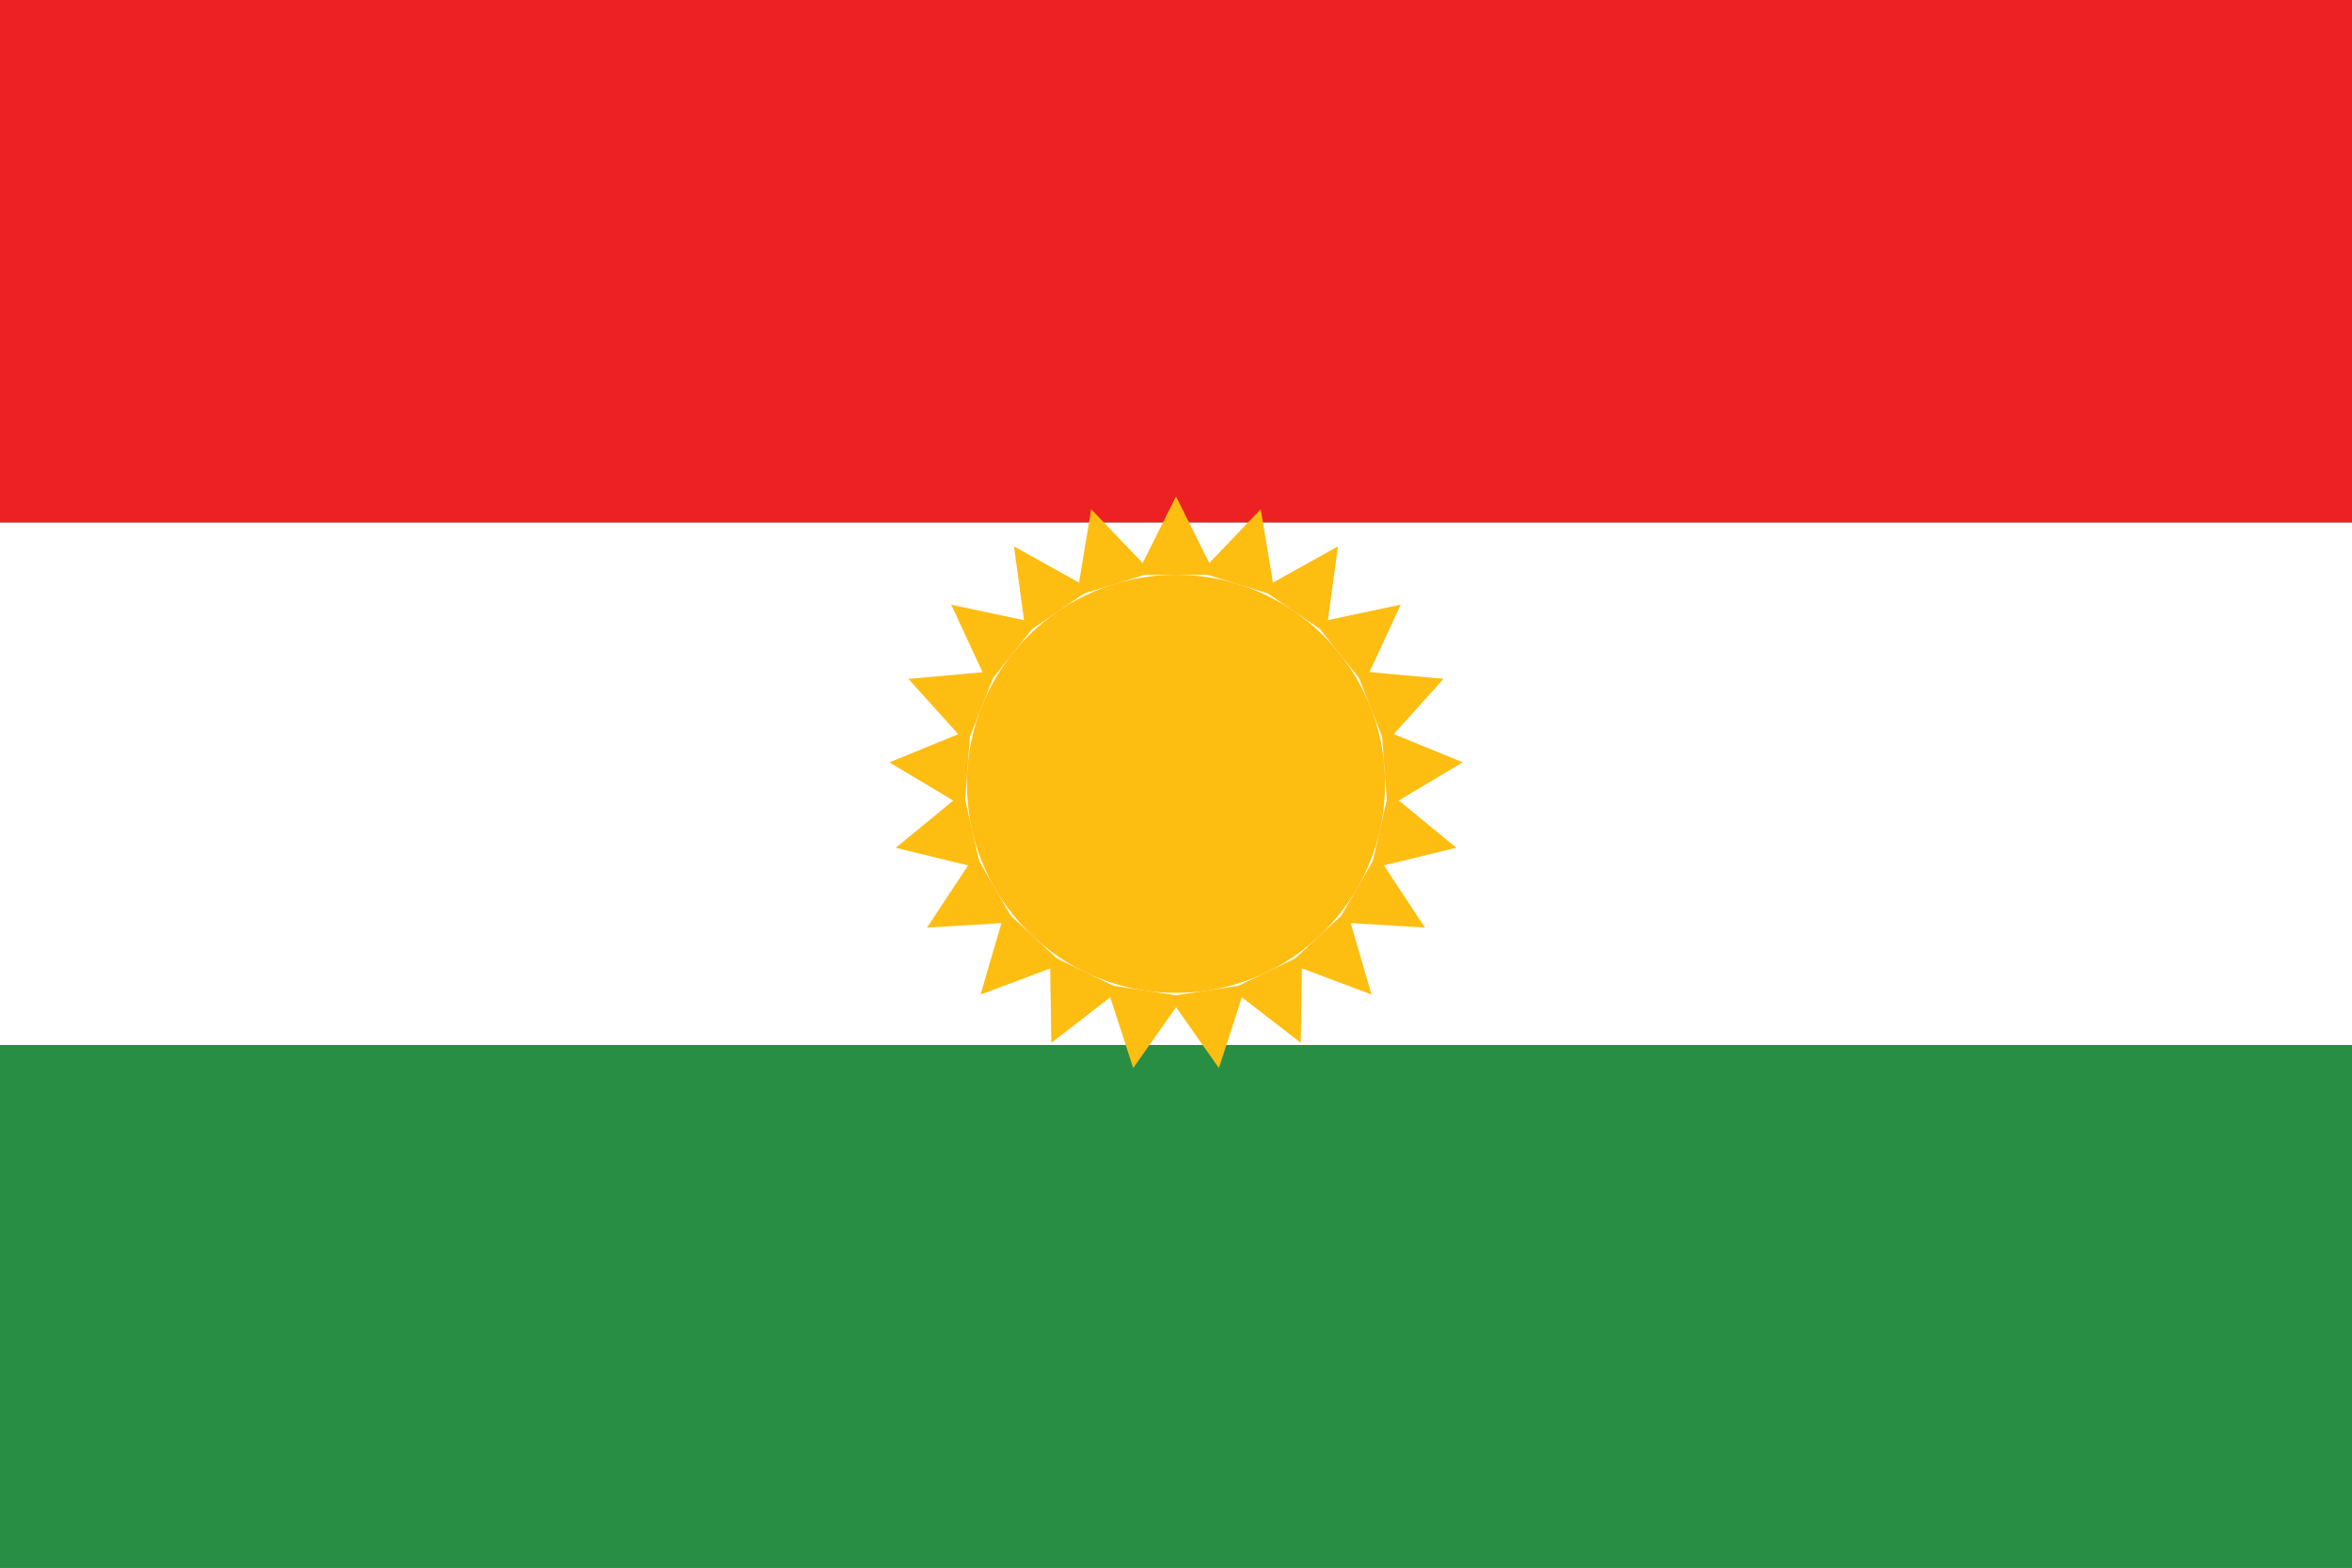 <svg xmlns="http://www.w3.org/2000/svg" viewBox="0 0 900 600" width="900" height="600">
  <rect x="0" y="0" width="900" height="600" fill="#333333" stroke="none"/>
  <!-- The three horizontal stripes of the flag -->
  <rect y="0" width="900" height="200" fill="#ED2024"/>
  <rect y="200" width="900" height="200" fill="#FFFFFF"/>
  <rect y="400" width="900" height="200" fill="#278E43"/>

  <!-- The central sun emblem -->
  <g transform="translate(450,300)">
    <!-- Central sun disk -->
    <circle r="80" fill="#FEBD11"/>
    <!-- The 21 rays of the sun -->
    <g>
      <polygon points="0,-110 15,-80 -15,-80" fill="#FEBD11" transform="rotate(0)"/>
      <polygon points="0,-110 15,-80 -15,-80" fill="#FEBD11" transform="rotate(17.14)"/>
      <polygon points="0,-110 15,-80 -15,-80" fill="#FEBD11" transform="rotate(34.28)"/>
      <polygon points="0,-110 15,-80 -15,-80" fill="#FEBD11" transform="rotate(51.42)"/>
      <polygon points="0,-110 15,-80 -15,-80" fill="#FEBD11" transform="rotate(68.56)"/>
      <polygon points="0,-110 15,-80 -15,-80" fill="#FEBD11" transform="rotate(85.7)"/>
      <polygon points="0,-110 15,-80 -15,-80" fill="#FEBD11" transform="rotate(102.84)"/>
      <polygon points="0,-110 15,-80 -15,-80" fill="#FEBD11" transform="rotate(120)"/>
      <polygon points="0,-110 15,-80 -15,-80" fill="#FEBD11" transform="rotate(137.14)"/>
      <polygon points="0,-110 15,-80 -15,-80" fill="#FEBD11" transform="rotate(154.28)"/>
      <polygon points="0,-110 15,-80 -15,-80" fill="#FEBD11" transform="rotate(171.42)"/>
      <polygon points="0,-110 15,-80 -15,-80" fill="#FEBD11" transform="rotate(188.56)"/>
      <polygon points="0,-110 15,-80 -15,-80" fill="#FEBD11" transform="rotate(205.7)"/>
      <polygon points="0,-110 15,-80 -15,-80" fill="#FEBD11" transform="rotate(222.84)"/>
      <polygon points="0,-110 15,-80 -15,-80" fill="#FEBD11" transform="rotate(240)"/>
      <polygon points="0,-110 15,-80 -15,-80" fill="#FEBD11" transform="rotate(257.14)"/>
      <polygon points="0,-110 15,-80 -15,-80" fill="#FEBD11" transform="rotate(274.28)"/>
      <polygon points="0,-110 15,-80 -15,-80" fill="#FEBD11" transform="rotate(291.42)"/>
      <polygon points="0,-110 15,-80 -15,-80" fill="#FEBD11" transform="rotate(308.56)"/>
      <polygon points="0,-110 15,-80 -15,-80" fill="#FEBD11" transform="rotate(325.7)"/>
      <polygon points="0,-110 15,-80 -15,-80" fill="#FEBD11" transform="rotate(342.84)"/>
    </g>
  </g>
</svg>
